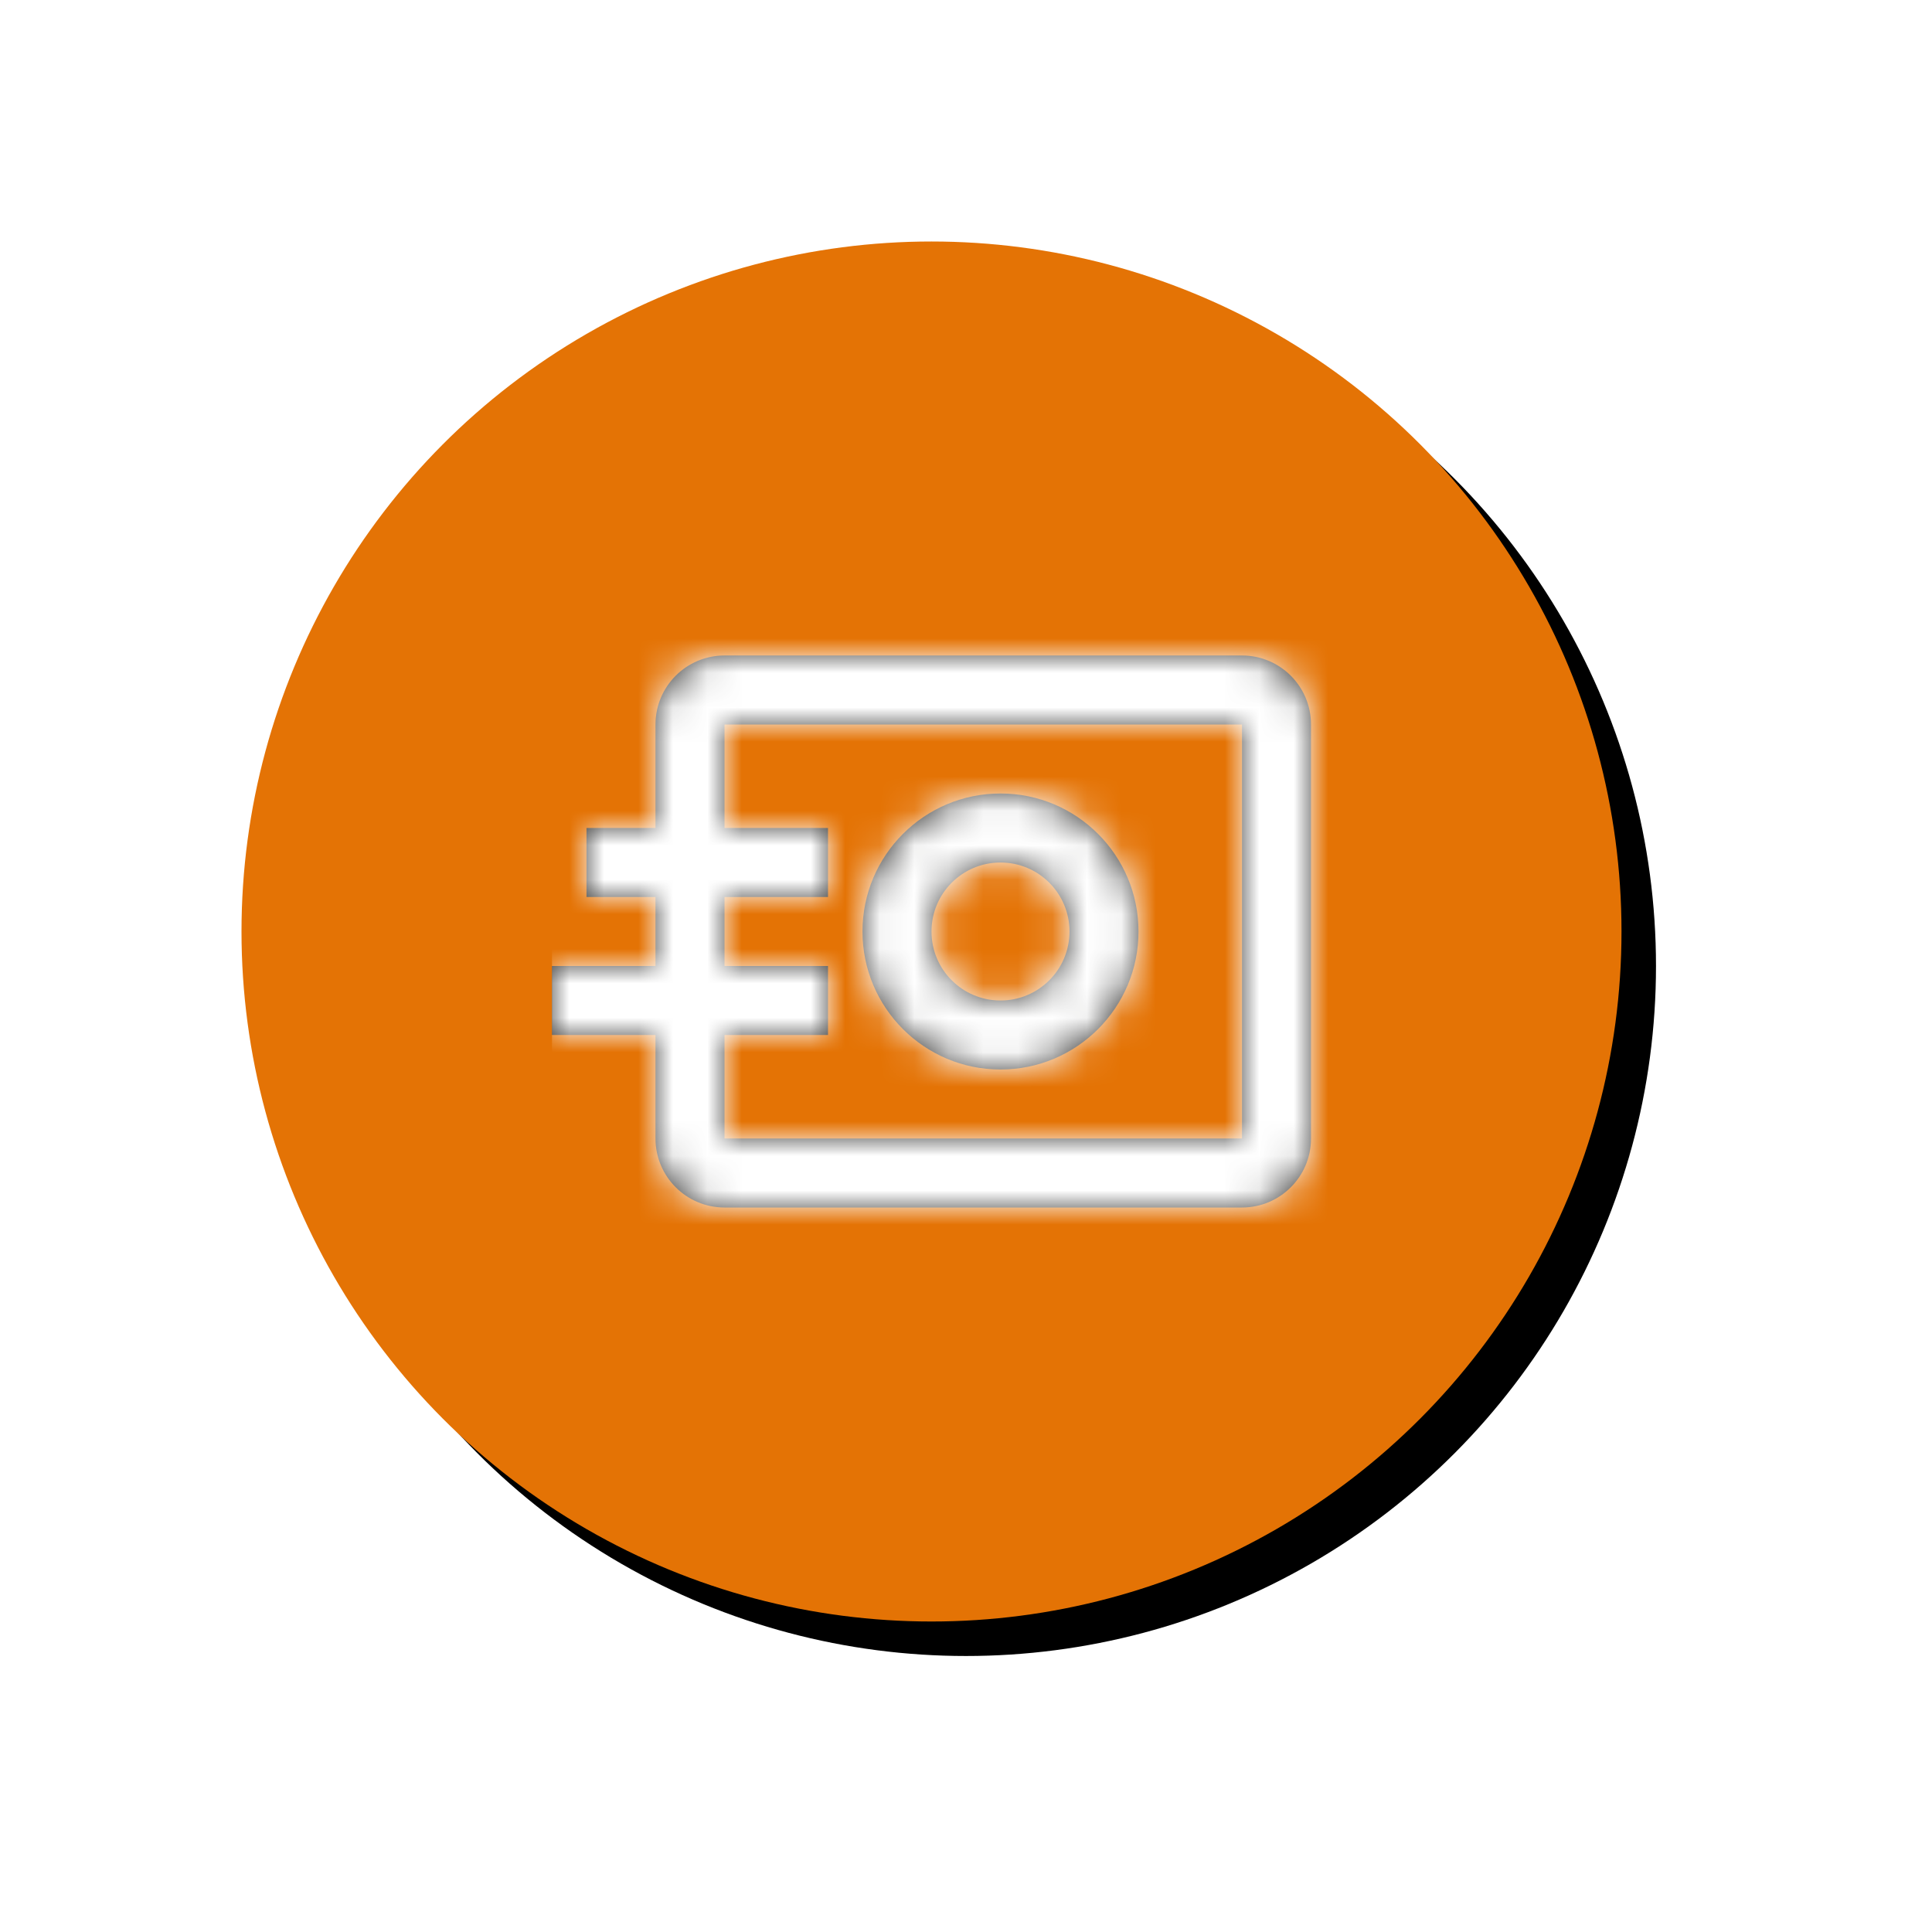 <?xml version="1.0" encoding="UTF-8"?>
<svg width="56px" height="56px" viewBox="0 0 56 56" version="1.1" xmlns="http://www.w3.org/2000/svg" xmlns:xlink="http://www.w3.org/1999/xlink">
    <!-- Generator: Sketch 51.2 (57519) - http://www.bohemiancoding.com/sketch -->
    <title>Icon 3 Copy 3</title>
    <desc>Created with Sketch.</desc>
    <defs>
        <circle id="path-1" cx="20" cy="20" r="20"></circle>
        <filter x="-28.8%" y="-28.8%" width="162.5%" height="162.5%" filterUnits="objectBoundingBox" id="filter-2">
            <feOffset dx="1" dy="1" in="SourceAlpha" result="shadowOffsetOuter1"></feOffset>
            <feGaussianBlur stdDeviation="4" in="shadowOffsetOuter1" result="shadowBlurOuter1"></feGaussianBlur>
            <feColorMatrix values="0 0 0 0 0   0 0 0 0 0   0 0 0 0 0  0 0 0 0.16 0" type="matrix" in="shadowBlurOuter1"></feColorMatrix>
        </filter>
        <path d="M3,13 L3,11 L1,11 L1,9 L3,9 L3,6 C3,4.895 3.895,4 5,4 L20,4 C21.105,4 22,4.895 22,6 L22,18 C22,19.105 21.105,20 20,20 L5,20 C3.895,20 3,19.105 3,18 L3,15 L0,15 L0,13 L3,13 Z M5,13 L8,13 L8,15 L5,15 L5,18 L20,18 L20,6 L5,6 L5,9 L8,9 L8,11 L5,11 L5,13 Z M13,16 C10.791,16 9,14.209 9,12 C9,9.791 10.791,8 13,8 C15.209,8 17,9.791 17,12 C17,14.209 15.209,16 13,16 Z M13,14 C14.105,14 15,13.105 15,12 C15,10.895 14.105,10 13,10 C11.895,10 11,10.895 11,12 C11,13.105 11.895,14 13,14 Z" id="path-3"></path>
    </defs>
    <g id="Page-1" stroke="none" stroke-width="1" fill="none" fill-rule="evenodd">
        <g id="issue" transform="translate(-915, -427)">
            <g id="Icon-3-Copy-3" transform="translate(922, 434)">
                <g id="Oval-5">
                    <use fill="black" fill-opacity="1" filter="url(#filter-2)" xlink:href="#path-1"></use>
                    <use fill="#E47305" fill-rule="evenodd" xlink:href="#path-1"></use>
                </g>
                <g id="Icon/OFX/SendFunds" transform="translate(9, 8)">
                    <mask id="mask-4" fill="white">
                        <use xlink:href="#path-3"></use>
                    </mask>
                    <use id="Combined-Shape" fill="#3C3C3B" fill-rule="nonzero" xlink:href="#path-3"></use>
                    <g id="Colour/White/Base" mask="url(#mask-4)" fill="#FFFFFF" fill-rule="evenodd" stroke="#FFFFFF" stroke-width="1">
                        <rect id="Base" x="0.5" y="0.5" width="23" height="23"></rect>
                    </g>
                </g>
            </g>
        </g>
    </g>
</svg>